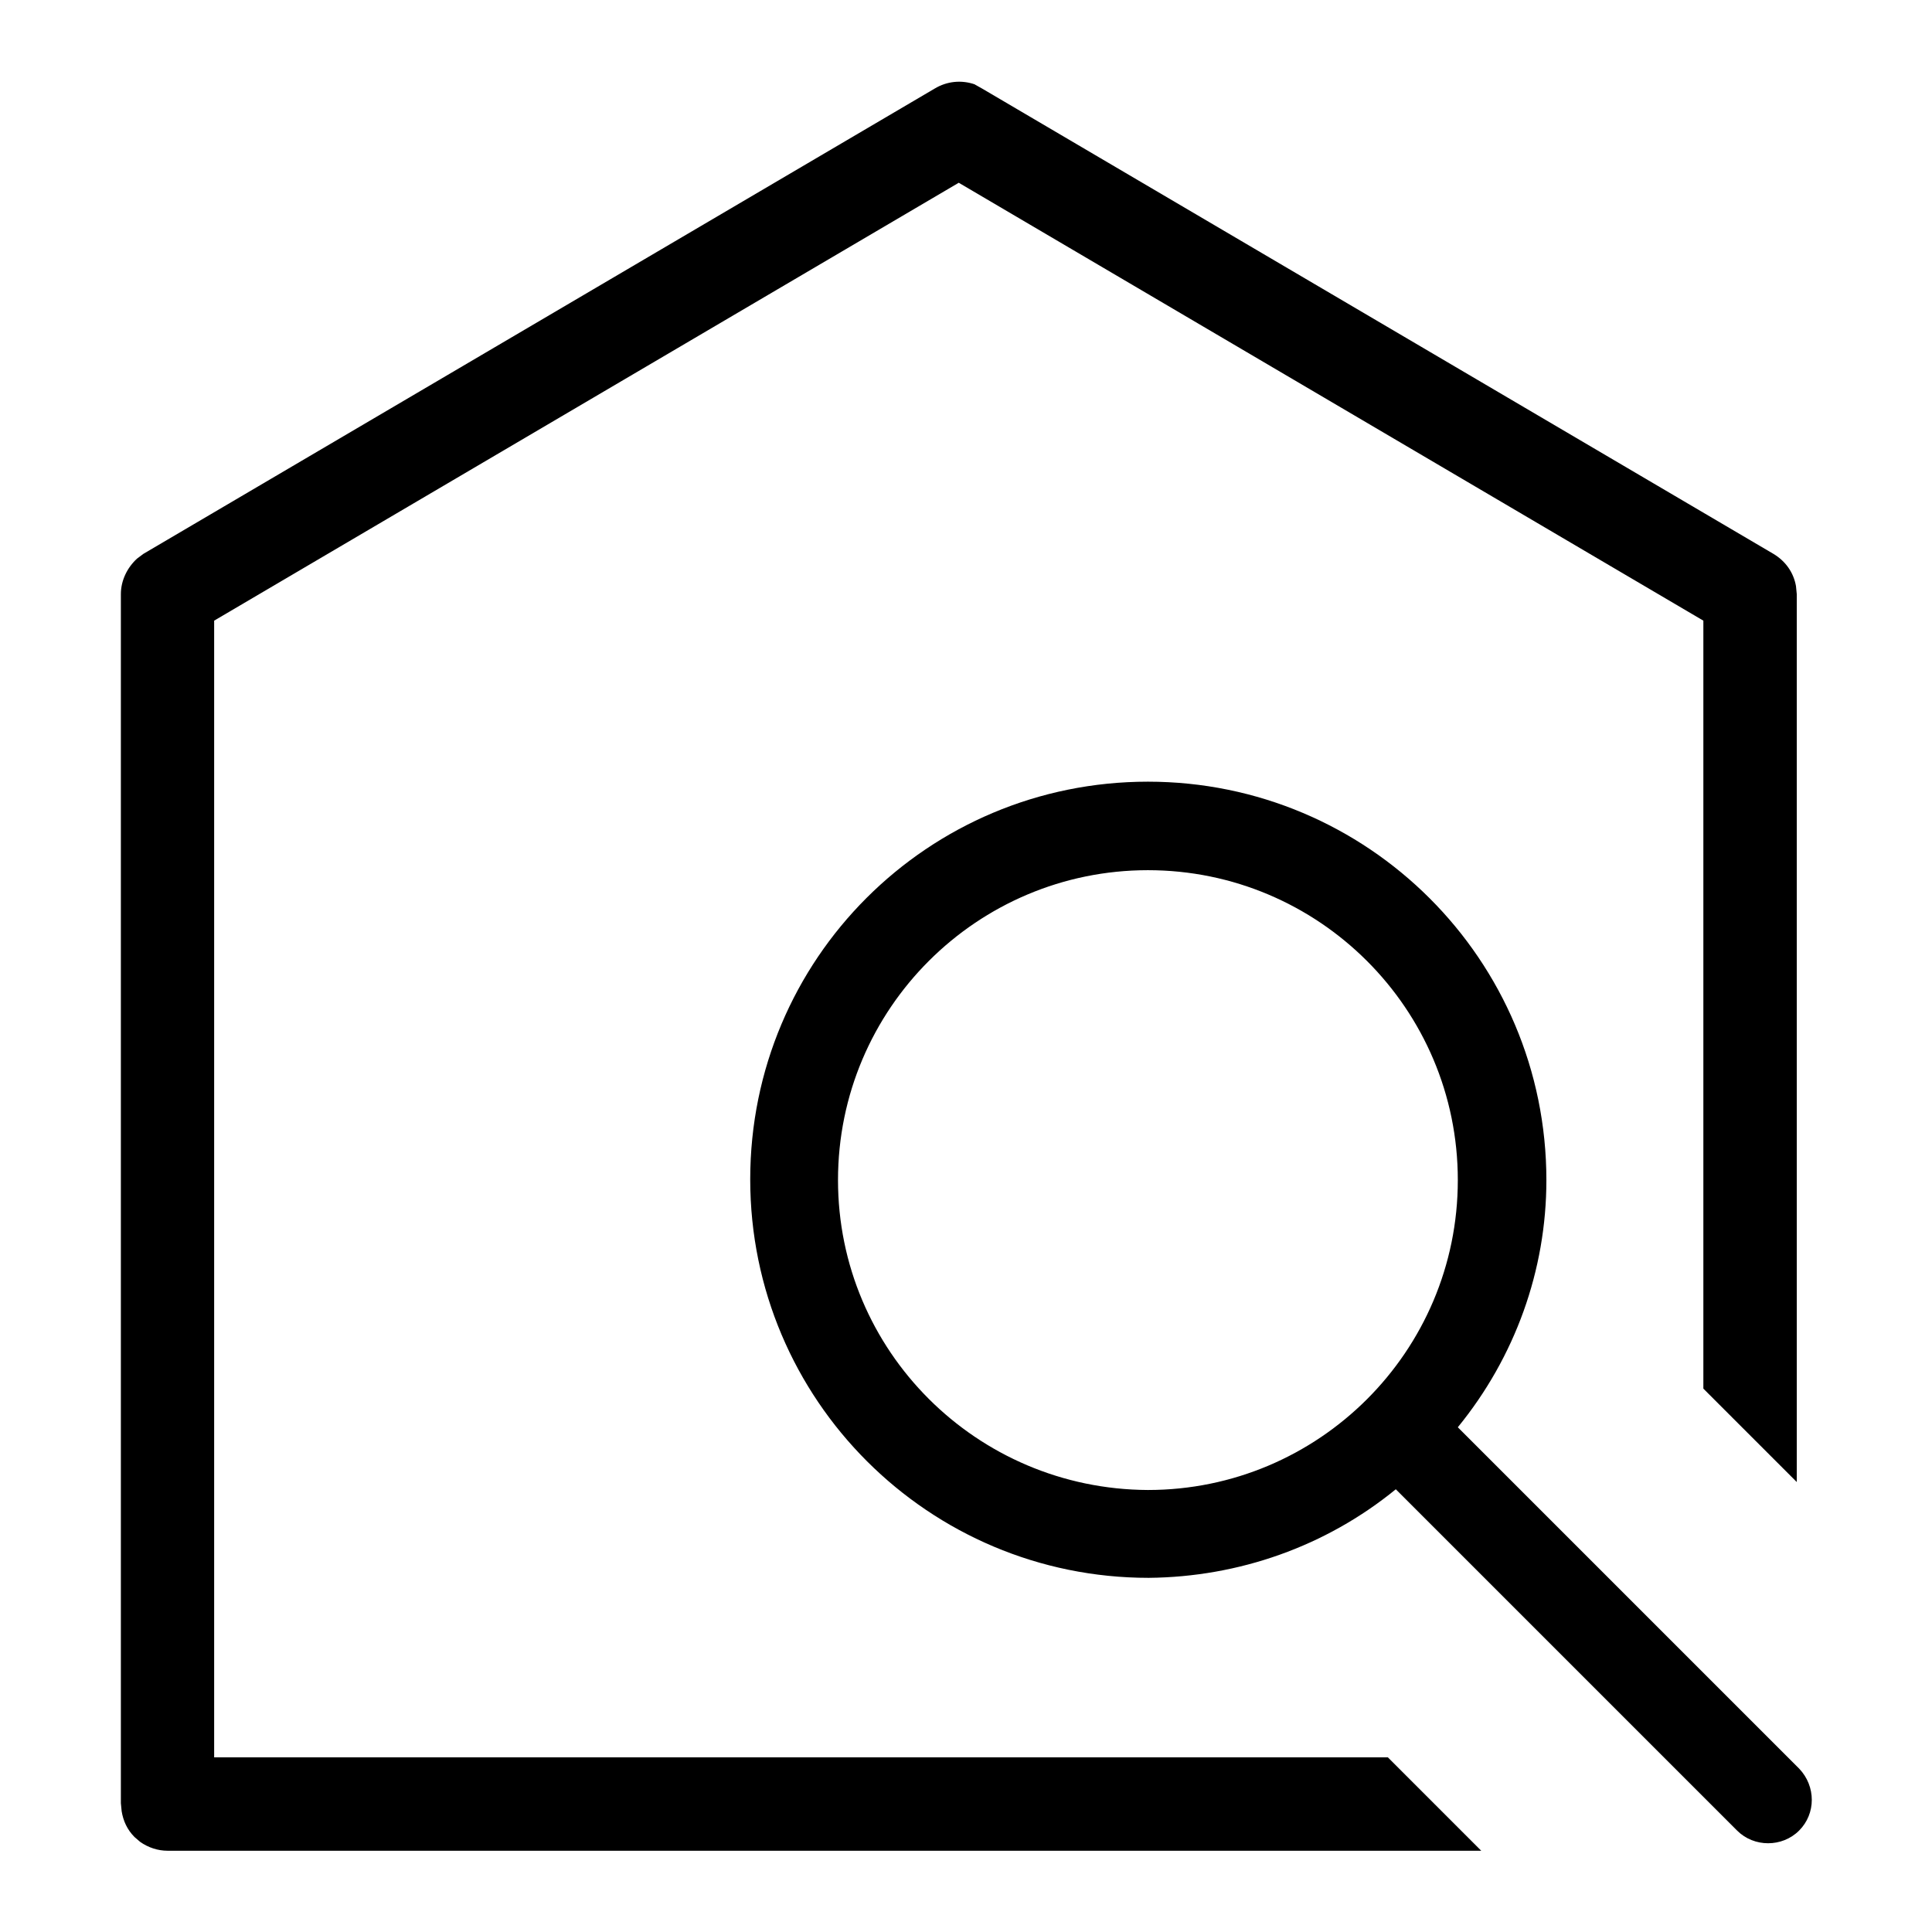 <!-- Generated by IcoMoon.io -->
<svg version="1.1" xmlns="http://www.w3.org/2000/svg" width="32" height="32" viewBox="0 0 32 32">
<title>detail_store</title>
<path d="M19.013 14.413c-2.827 0-5.133 2.293-5.133 5.133 0 2.827 2.293 5.12 5.133 5.133 2.827 0 5.133-2.293 5.133-5.133s-2.307-5.133-5.133-5.133zM19.013 12.947c3.64 0 6.6 2.947 6.6 6.6 0 1.493-0.52 2.933-1.467 4.093l5.653 5.653c0.28 0.293 0.28 0.747 0 1.027s-0.747 0.28-1.027 0l-5.653-5.653c-1.16 0.947-2.6 1.453-4.093 1.467-3.64 0-6.6-2.947-6.6-6.6s2.947-6.587 6.587-6.587zM16.147 1.4l0.12 0.067 13.107 7.707c0.2 0.12 0.333 0.307 0.373 0.533l0.013 0.133v14.707l-1.547-1.547v-12.72l-12.333-7.253-12.333 7.253v18.827h19.44l1.547 1.547h-21.76c-0.16 0-0.32-0.053-0.453-0.147l-0.093-0.080c-0.12-0.12-0.187-0.267-0.213-0.427l-0.013-0.133v-20.027c0-0.227 0.107-0.44 0.267-0.587l0.107-0.080 13.107-7.707c0.2-0.12 0.44-0.147 0.667-0.067z"></path>
</svg>
